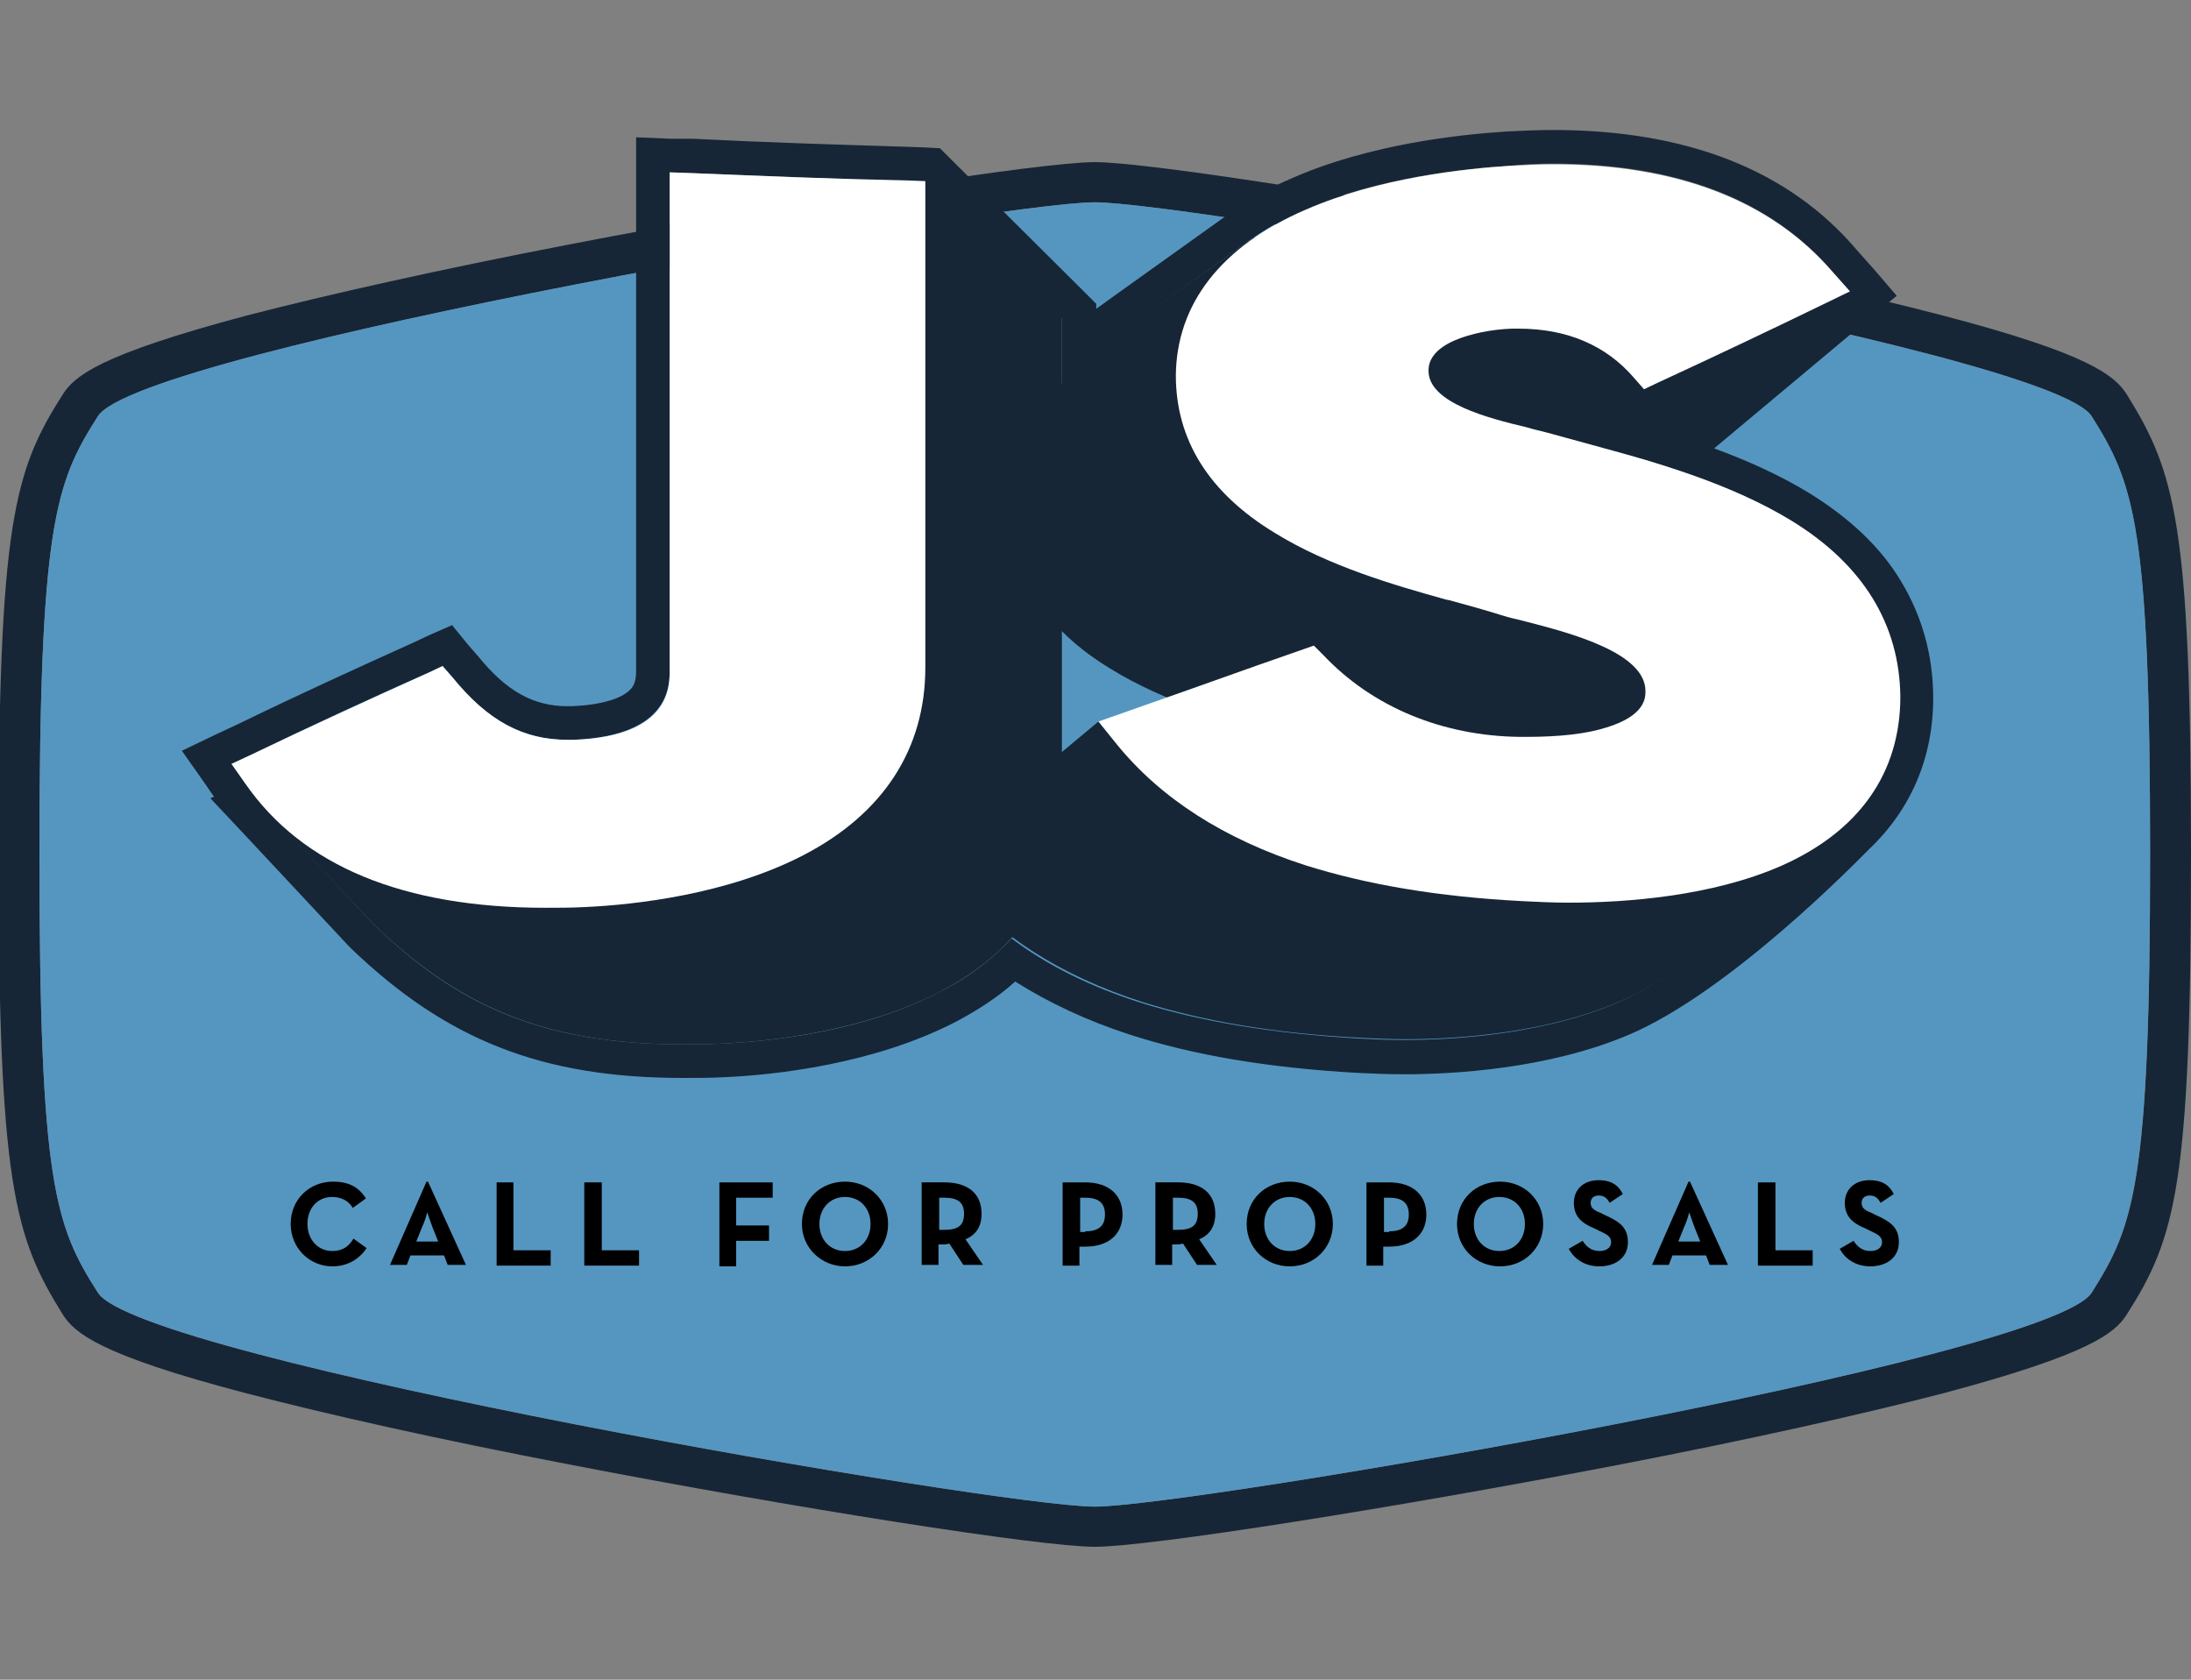 <?xml version="1.0" encoding="utf-8"?>
<!-- Generator: Adobe Illustrator 18.0.0, SVG Export Plug-In . SVG Version: 6.00 Build 0)  -->
<!DOCTYPE svg PUBLIC "-//W3C//DTD SVG 1.1//EN" "http://www.w3.org/Graphics/SVG/1.1/DTD/svg11.dtd">
<svg version="1.1" id="Layer_1" xmlns="http://www.w3.org/2000/svg" xmlns:xlink="http://www.w3.org/1999/xlink" x="0px" y="0px"
	 viewBox="0 0 300 230" enable-background="new 0 0 300 230" xml:space="preserve">
<rect x="0" y="0" width="300" height="230" fill="#808080" stroke="none"/>
<g>
	<path fill="#162636" d="M149.9,27.7c13.1,0,130.8,20.2,136.5,29.3s8,14.8,8,60c0,45.2-2.2,50.9-8,60
		c-5.8,9.1-123.5,29.3-136.5,29.3c-13.1,0-130.8-20.2-136.5-29.3c-5.8-9.1-8-14.8-8-60c0-45.2,2.2-50.9,8-60S136.8,27.7,149.9,27.7
		 M149.9,22.2c-7.4,0-41,5.3-72.1,11.3c-17.6,3.4-32.8,6.8-44,9.7c-20.3,5.4-23.6,8.3-25.2,10.8c-6.7,10.5-8.8,17.7-8.8,63
		s2.2,52.4,8.8,63c1.6,2.5,4.9,5.5,25.2,10.8c11.1,2.9,26.3,6.3,44,9.7c31,6,64.7,11.3,72.1,11.3c7.4,0,41-5.3,72.1-11.3
		c17.6-3.4,32.8-6.8,44-9.7c20.3-5.4,23.6-8.3,25.2-10.8c6.7-10.5,8.8-17.7,8.8-63s-2.2-52.4-8.8-63c-1.6-2.5-4.9-5.5-25.2-10.8
		c-11.1-2.9-26.3-6.3-44-9.7C190.9,27.5,157.3,22.2,149.9,22.2L149.9,22.2z"/>
	<path fill="#5596C0" d="M286.4,57c-5.8-9.1-123.5-29.3-136.5-29.3C136.8,27.7,19.1,47.9,13.4,57c-5.8,9.1-8,14.8-8,60
		s2.2,50.9,8,60s123.5,29.3,136.5,29.3c13.1,0,130.8-20.2,136.5-29.3s8-14.8,8-60S292.2,66.2,286.4,57z"/>
	<path fill="#162636" d="M212.6,22.4c16.9,0,29.8,4.9,38.2,14.7l2.4,2.7l-22.4,18.7l-3.3,1.6c-1.5,0.7-3,1.4-4.5,2.2
		c7.2,2.1,15.4,4.8,22.2,9c9.8,6.1,14.8,14.2,14.8,24.2c0,7-2.5,12.9-7.4,17.4c0,0-17.9,18.7-31.4,24.5c-9.5,4-21,5-29,5
		c-2.1,0-4.2-0.1-6.2-0.2c-11.8-0.7-21.5-2.3-29.8-4.9c-6.9-2.2-12.8-5.1-17.7-8.8c-2.6,2.8-5.8,5.3-9.8,7.3
		c-10.5,5.5-23.2,6.8-29.9,7.1c-1.9,0.1-3.7,0.1-5.4,0.1c-19.5,0-31.1-5.6-42.3-16.5l-14.3-15.3c0,0,0,0,0,0l0,0c0,0,0,0,0,0
		c-1.1-1.2-2.2-2.5-3.2-3.9l-1.9-2.7l3-1.4c7.7-3.7,15.8-7.5,24-11.1l1.9-0.9l1.4,1.6c4.8,5.9,9.7,8.5,15.7,8.5c0.3,0,0.6,0,0.9,0
		c13.2-0.6,13.1-7.5,13.1-9.7l0,0v-68l2.9,0.1c9.8,0.4,19.6,0.8,29.4,1.1l2.7,0.1l18.7,18.7v9.1c2.3-2.6,5.2-5.2,8.7-7.6l16.6-11.9
		c0.3-0.3,0.7-0.5,1-0.7l0,0l0,0c2-1.4,4.4-2.7,6.9-3.8c10.1-4.4,21.9-5.6,28-6C208.7,22.5,210.7,22.4,212.6,22.4 M212.6,17.8
		c-2,0-4.1,0.1-6.2,0.2c-6.4,0.4-18.8,1.7-29.5,6.4c-2.8,1.2-5.4,2.6-7.7,4.2l0,0l0,0c-0.4,0.2-0.7,0.5-1.1,0.8l-16.5,11.8
		c-0.5,0.4-1,0.7-1.5,1.1v-0.7l-1.3-1.3L130,21.6l-1.3-1.3l-1.8-0.1l-2.7-0.1c-9.7-0.3-19.6-0.6-29.3-1.1L91.9,19l-4.8-0.2v4.8v68v0
		l0,0l0,0l0,0l0,0c0,0.8,0,1.8-0.6,2.6c-1.1,1.4-4,2.3-8.1,2.5c-0.2,0-0.5,0-0.7,0c-4.6,0-8.3-2-12.2-6.8l-1.4-1.6l-2.2-2.7L58.7,87
		l-1.9,0.9c-8.2,3.7-16.3,7.4-24.1,11.2l-3,1.4l-4.8,2.3l3.1,4.4l1.3,1.9l-0.5,0.2l4.7,5l0,0l0,0l0,0l0,0l0,0l14.3,15.3l0.1,0.1
		l0.1,0.1c13.1,12.6,26.2,17.8,45.5,17.8c1.8,0,3.7,0,5.6-0.1c7.1-0.3,20.6-1.8,31.8-7.6c3-1.6,5.8-3.4,8.1-5.5
		c4.6,2.9,9.9,5.4,15.8,7.3c8.7,2.8,18.8,4.5,30.9,5.2c2.1,0.1,4.3,0.2,6.5,0.2c6.7,0,19.7-0.7,30.8-5.4
		c13.9-5.9,31.3-23.8,32.9-25.4c5.7-5.4,8.8-12.5,8.8-20.7c0-5.8-1.5-11.2-4.4-16c-2.8-4.7-7.1-8.7-12.6-12.1
		c-4.1-2.5-8.6-4.5-13-6.1l21.4-17.9l3.6-3l-3-3.5l-2.4-2.7C245,23.3,231,17.8,212.6,17.8L212.6,17.8z"/>
	<g>
		<path fill="#162636" d="M126.7,24.8l-16.4,17.4v68l0,0c0,2.3,0.2,9.2-13.1,9.7c-0.3,0-0.6,0-0.9,0c-6.1,0-10.9-2.6-15.7-8.5
			l-1.4-1.6l-1.9,0.9c-8.2,3.7-32.9-3.2-40.6,0.5l14.4,15.3c11.2,10.8,22.8,16.5,42.3,16.5c1.7,0,3.6,0,5.4-0.1
			c6.7-0.3,19.5-1.7,29.9-7.1c11-5.7,16.7-14.6,16.7-25.7V43.5L126.7,24.8z"/>
		<path fill="#162636" d="M222.8,90c-8.2-5-18.2-7.9-26.3-10.1c-2.9-0.8-4.4-1.2-7.3-2c-0.8-0.2-1.7-0.4-2.7-0.7
			c-5-1.2-13.5-3.3-13.4-7.8c0-0.6,0.1-2.6,3.6-4.1c2.1-0.9,5-1.5,7.8-1.6c0.3,0,0.6,0,0.9,0c6.7,0,12,2.3,15.8,6.7l1.4,1.6l1.9-0.9
			c7.8-3.6,15.6-7.3,23-10.9l3.3-1.6l22.4-18.7c-8.4-9.7-46,1.3-63,1.3c-1.9,0-18.5-8.7-18.5-8.7L154.1,45
			c-10.4,7.2-15.6,15.2-15.6,25c0,8.8,4.5,16.1,13.6,21.6c7.3,4.5,16.2,7.1,23.4,9.1l0.5,0.1c2.9,0.8,4.4,1.2,7.3,2.1
			c0.9,0.3,2,0.5,3.1,0.8c6.2,1.6,16.5,4.3,16.4,9.6c0,0.9-0.1,3.3-5.3,4.9c-2.8,0.9-6.5,1.3-11.1,1.3c-0.2,0-0.5,0-0.7,0
			c-10.7-0.1-25.1-14-25.1-14l-10.2-6.7l-22.4,18.7l2.5,3.1c6,7.4,14.7,13,25.9,16.6c8.3,2.6,18,4.3,29.8,4.9c2,0.1,4.1,0.2,6.2,0.2
			c8,0,19.5-1,29-5c13.5-5.7,31.4-24.5,31.4-24.5S232.7,96,222.8,90z"/>
		<path fill="#FFFFFF" d="M94.6,23.7l-2.9-0.1v68l0,0c0,2.3,0.2,9.2-13.1,9.7c-0.3,0-0.6,0-0.9,0c-6.1,0-10.9-2.6-15.7-8.5l-1.4-1.6
			l-1.9,0.9c-8.2,3.7-16.3,7.4-24,11.1l-3,1.4l1.9,2.7c7.8,11.3,21.7,17,41.1,17c1.7,0,3.6,0,5.4-0.1c6.7-0.3,19.5-1.7,29.9-7.1
			c11-5.7,16.7-14.6,16.7-25.7V24.8l-2.7-0.1C114.2,24.5,104.3,24.1,94.6,23.7z"/>
		<path fill="#FFFFFF" d="M245.3,71.3c-8.2-5-18.2-7.9-26.3-10.1c-2.9-0.8-4.4-1.2-7.3-2c-0.8-0.2-1.7-0.4-2.7-0.7
			c-5-1.2-13.5-3.3-13.4-7.8c0-0.6,0.1-2.6,3.6-4.1c2.1-0.9,5-1.5,7.8-1.6c0.3,0,0.6,0,0.9,0c6.7,0,12,2.3,15.8,6.7l1.4,1.6l1.9-0.9
			c7.8-3.6,15.6-7.3,23-10.9l3.3-1.6l-2.4-2.7c-8.4-9.7-21.2-14.7-38.2-14.7c-1.9,0-3.9,0.1-5.9,0.2c-6.1,0.4-17.9,1.6-28,6
			c-11.6,5-17.7,12.9-17.8,22.7c0,8.8,4.5,16.1,13.6,21.6c7.3,4.5,16.2,7.1,23.4,9.1l0.5,0.1c2.9,0.8,4.4,1.2,7.3,2.1
			c0.9,0.3,2,0.5,3.1,0.8c6.2,1.6,16.5,4.3,16.4,9.6c0,0.9-0.1,3.3-5.3,4.9c-2.8,0.9-6.5,1.3-11.1,1.3c-0.2,0-0.5,0-0.7,0
			c-10.7-0.1-20.3-4.1-27-11.2l-1.3-1.3l-8,2.8c-5.9,2.1-11.8,4.2-17.8,6.3l-3.7,1.3l2.5,3.1c6,7.4,14.7,13,25.9,16.6
			c8.3,2.6,18,4.3,29.8,4.9c2,0.1,4.1,0.2,6.2,0.2c8,0,19.6-0.9,29-5c10.7-4.7,16.4-12.7,16.4-23.2
			C260.1,85.5,255.1,77.3,245.3,71.3z"/>
	</g>
	<g>
		<path d="M39.8,167.6c0-3.4,2.6-5.8,5.8-5.8c2.1,0,3.5,0.7,4.5,2.3l-1.8,1.3c-0.5-0.9-1.5-1.5-2.8-1.5c-2.1,0-3.4,1.6-3.4,3.7
			s1.4,3.7,3.4,3.7c1.5,0,2.3-0.7,2.9-1.7l1.8,1.3c-1,1.5-2.6,2.5-4.7,2.5C42.4,173.4,39.8,170.9,39.8,167.6z"/>
		<path d="M58.4,161.8h0.2l5.2,11.4h-2.5l-0.5-1.3h-4.6l-0.5,1.3h-2.3L58.4,161.8z M60,170l-0.8-2c-0.3-0.8-0.7-2-0.7-2
			s-0.3,1.2-0.7,2l-0.8,2H60z"/>
		<path d="M68,161.9h2.3v9.3h5.1v2.1H68V161.9z"/>
		<path d="M80.1,161.9h2.3v9.3h5.1v2.1h-7.5V161.9z"/>
		<path d="M98.5,161.9h7.3v2.1h-5v3.8h4.5v2.1h-4.5v3.5h-2.3V161.9z"/>
		<path d="M109.8,167.6c0-3.4,2.6-5.8,5.9-5.8c3.3,0,5.9,2.5,5.9,5.8s-2.6,5.8-5.9,5.8C112.5,173.4,109.8,170.9,109.8,167.6z
			 M119.2,167.6c0-2.1-1.4-3.7-3.5-3.7c-2.1,0-3.5,1.6-3.5,3.7s1.4,3.7,3.5,3.7C117.8,171.3,119.2,169.7,119.2,167.6z"/>
		<path d="M134.6,173.2h-2.7l-1.9-2.9c-0.2,0-0.5,0.1-0.7,0.1h-0.8v2.8h-2.3v-11.3h3.1c3.2,0,5.1,1.5,5.1,4.3c0,1.8-0.8,2.9-2.2,3.5
			L134.6,173.2z M129.3,168.4c1.9,0,2.7-0.6,2.7-2.2c0-1.6-0.9-2.2-2.7-2.2h-0.7v4.4H129.3z"/>
		<path d="M145.5,161.9h3.1c3.2,0,5.1,1.7,5.1,4.4c0,2.7-1.9,4.4-5.1,4.4h-0.8v2.6h-2.3V161.9z M148.6,168.6c1.9,0,2.7-0.8,2.7-2.3
			c0-1.6-0.9-2.3-2.7-2.3h-0.7v4.7H148.6z"/>
		<path d="M166.6,173.2h-2.7l-1.9-2.9c-0.2,0-0.5,0.1-0.7,0.1h-0.8v2.8h-2.3v-11.3h3.1c3.2,0,5.1,1.5,5.1,4.3c0,1.8-0.8,2.9-2.2,3.5
			L166.6,173.2z M161.3,168.4c1.9,0,2.7-0.6,2.7-2.2c0-1.6-0.9-2.2-2.7-2.2h-0.7v4.4H161.3z"/>
		<path d="M170.7,167.6c0-3.4,2.6-5.8,5.9-5.8c3.3,0,5.9,2.5,5.9,5.8s-2.6,5.8-5.9,5.8C173.3,173.4,170.7,170.9,170.7,167.6z
			 M180.1,167.6c0-2.1-1.4-3.7-3.5-3.7c-2.1,0-3.5,1.6-3.5,3.7s1.4,3.7,3.5,3.7C178.7,171.3,180.1,169.7,180.1,167.6z"/>
		<path d="M187.1,161.9h3.1c3.2,0,5.1,1.7,5.1,4.4c0,2.7-1.9,4.4-5.1,4.4h-0.8v2.6h-2.3V161.9z M190.2,168.6c1.9,0,2.7-0.8,2.7-2.3
			c0-1.6-0.9-2.3-2.7-2.3h-0.7v4.7H190.2z"/>
		<path d="M199.5,167.6c0-3.4,2.6-5.8,5.9-5.8c3.3,0,5.9,2.5,5.9,5.8s-2.6,5.8-5.9,5.8C202.1,173.4,199.5,170.9,199.5,167.6z
			 M208.8,167.6c0-2.1-1.4-3.7-3.5-3.7c-2.1,0-3.5,1.6-3.5,3.7s1.4,3.7,3.5,3.7C207.4,171.3,208.8,169.7,208.8,167.6z"/>
		<path d="M214.8,171l1.9-1.1c0.5,0.8,1.2,1.4,2.3,1.4c1,0,1.6-0.5,1.6-1.2c0-0.8-0.6-1.1-1.7-1.6l-0.6-0.3
			c-1.7-0.7-2.8-1.6-2.8-3.5c0-1.8,1.3-3.1,3.4-3.1c1.5,0,2.6,0.5,3.3,1.9l-1.8,1.2c-0.4-0.7-0.8-1-1.5-1c-0.7,0-1.1,0.4-1.1,1
			c0,0.7,0.4,1,1.4,1.4l0.6,0.3c2,0.9,3.1,1.7,3.1,3.7c0,2.1-1.7,3.3-3.9,3.3C216.9,173.4,215.5,172.3,214.8,171z"/>
		<path d="M231.2,161.8h0.2l5.2,11.4h-2.5l-0.5-1.3H229l-0.5,1.3h-2.3L231.2,161.8z M232.8,170l-0.8-2c-0.3-0.8-0.7-2-0.7-2
			s-0.3,1.2-0.7,2l-0.8,2H232.8z"/>
		<path d="M240.8,161.9h2.3v9.3h5.1v2.1h-7.5V161.9z"/>
		<path d="M251.9,171l1.9-1.1c0.5,0.8,1.2,1.4,2.3,1.4c1,0,1.6-0.5,1.6-1.2c0-0.8-0.6-1.1-1.7-1.6l-0.6-0.3
			c-1.7-0.7-2.8-1.6-2.8-3.5c0-1.8,1.3-3.1,3.4-3.1c1.5,0,2.6,0.5,3.3,1.9l-1.8,1.2c-0.4-0.7-0.8-1-1.5-1c-0.7,0-1.1,0.4-1.1,1
			c0,0.7,0.4,1,1.4,1.4l0.6,0.3c2,0.9,3.1,1.7,3.1,3.7c0,2.1-1.7,3.3-3.9,3.3C254,173.4,252.6,172.3,251.9,171z"/>
	</g>
</g>
</svg>
